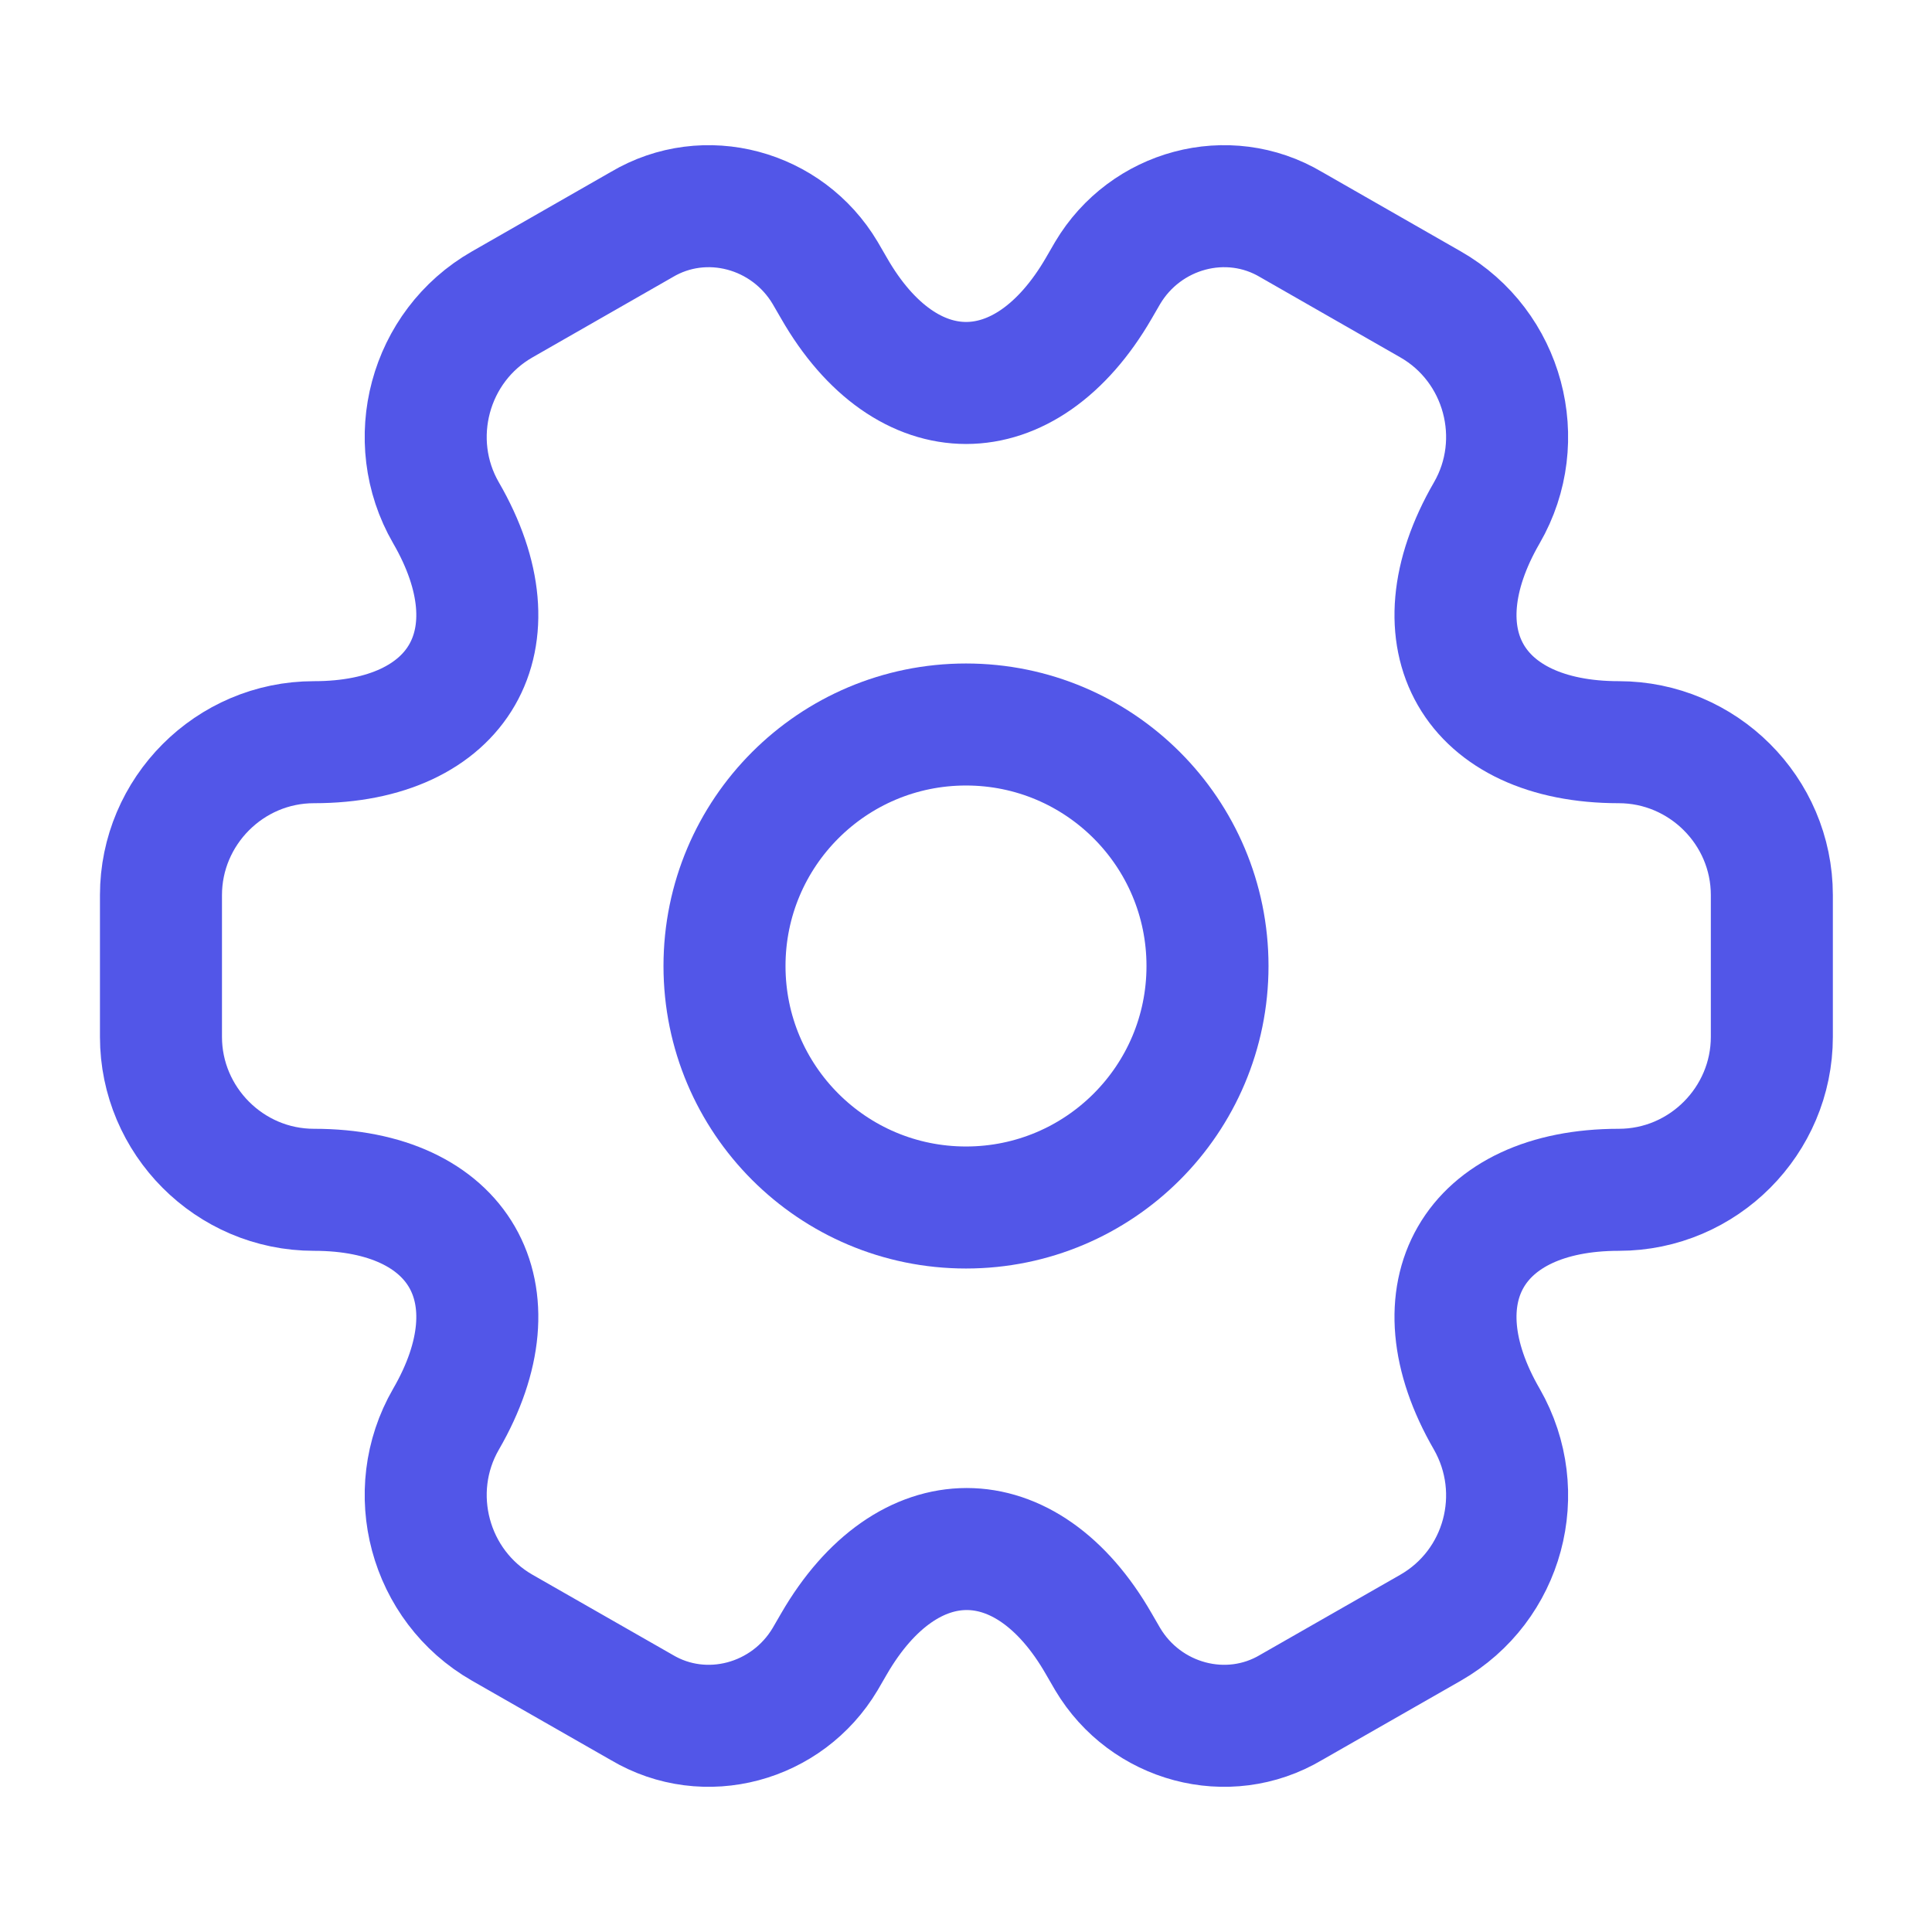 <svg width="19" height="19" viewBox="0 0 19 19" fill="none" xmlns="http://www.w3.org/2000/svg">
<path d="M9.5 11.875C10.812 11.875 11.875 10.812 11.875 9.5C11.875 8.188 10.812 7.125 9.5 7.125C8.188 7.125 7.125 8.188 7.125 9.5C7.125 10.812 8.188 11.875 9.5 11.875Z" stroke="#5256E8" stroke-width="1.2" stroke-miterlimit="10" stroke-linecap="round" stroke-linejoin="round"/>
<path d="M1.583 10.197V8.803C1.583 7.98 2.256 7.299 3.088 7.299C4.52 7.299 5.106 6.286 4.386 5.043C3.974 4.33 4.22 3.404 4.94 2.993L6.31 2.209C6.935 1.837 7.743 2.058 8.115 2.684L8.202 2.834C8.914 4.077 10.086 4.077 10.806 2.834L10.893 2.684C11.265 2.058 12.073 1.837 12.698 2.209L14.068 2.993C14.788 3.404 15.034 4.33 14.622 5.043C13.902 6.286 14.488 7.299 15.92 7.299C16.744 7.299 17.425 7.972 17.425 8.803V10.197C17.425 11.02 16.752 11.701 15.92 11.701C14.488 11.701 13.902 12.714 14.622 13.957C15.034 14.678 14.788 15.596 14.068 16.008L12.698 16.791C12.073 17.163 11.265 16.942 10.893 16.316L10.806 16.166C10.094 14.923 8.922 14.923 8.202 16.166L8.115 16.316C7.743 16.942 6.935 17.163 6.31 16.791L4.94 16.008C4.22 15.596 3.974 14.67 4.386 13.957C5.106 12.714 4.52 11.701 3.088 11.701C2.256 11.701 1.583 11.02 1.583 10.197Z" stroke="#5256E8" stroke-width="1.2" stroke-miterlimit="10" stroke-linecap="round" stroke-linejoin="round"/>
</svg>
